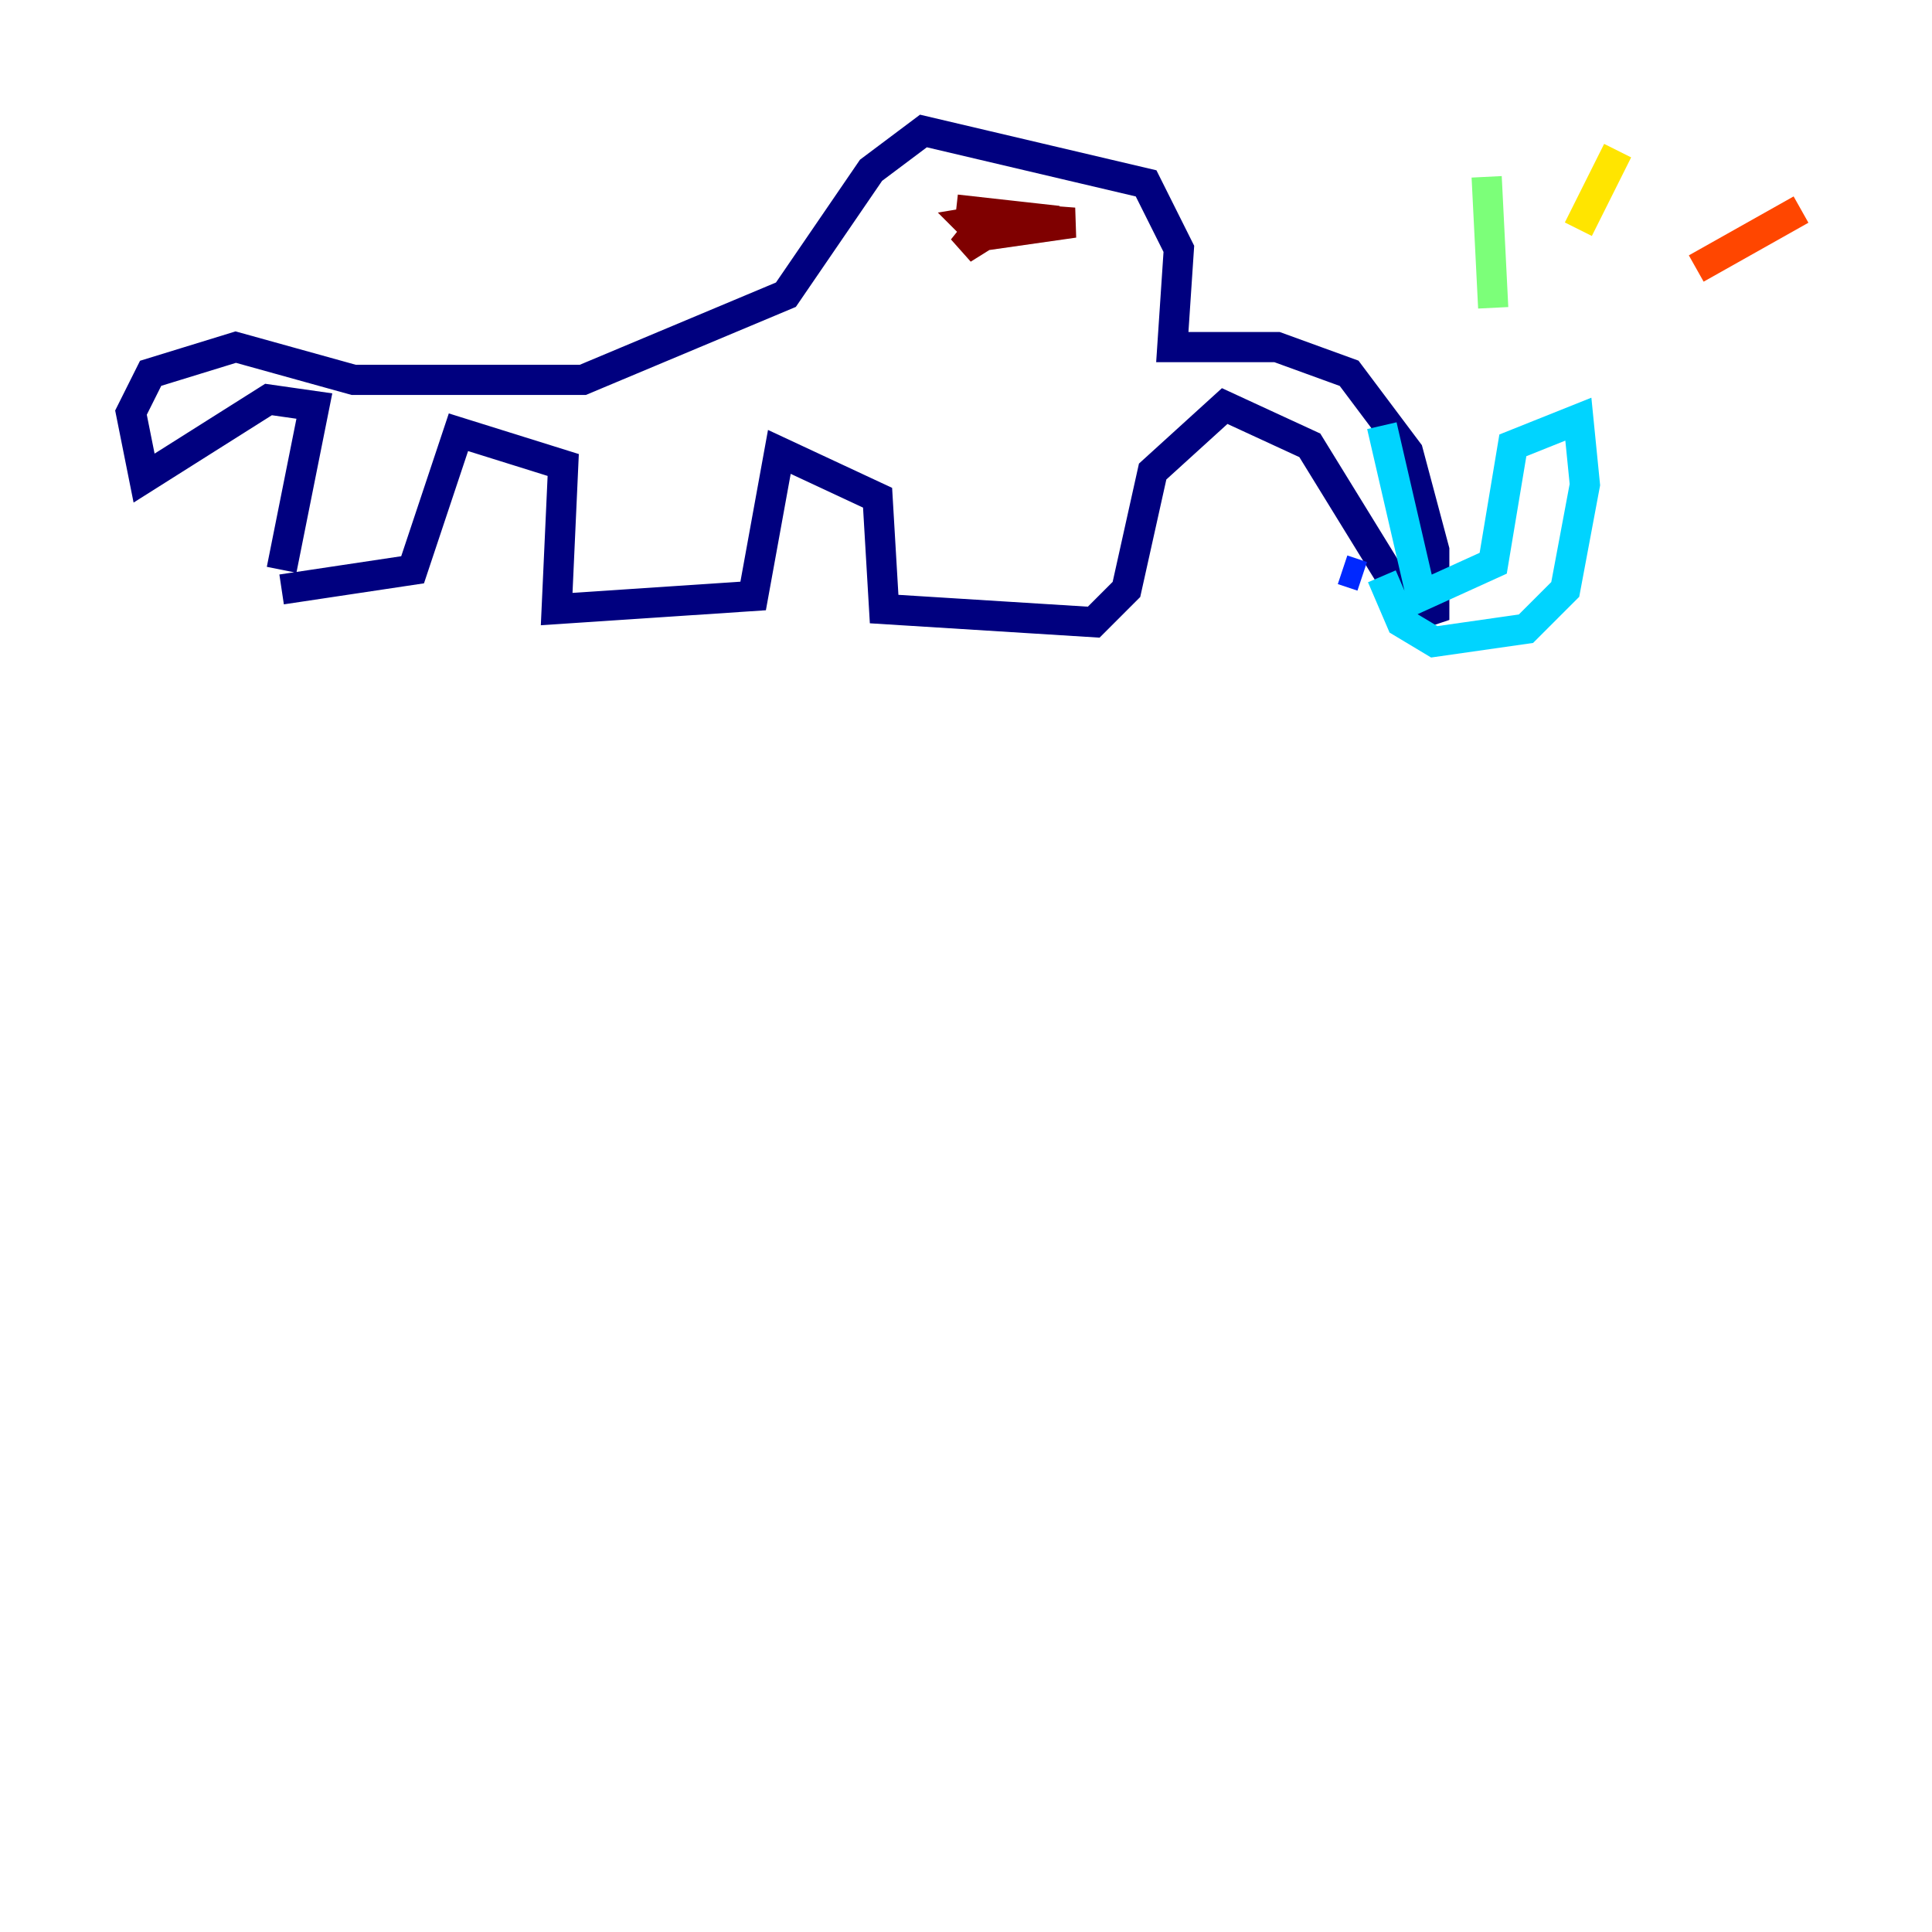 <?xml version="1.0" encoding="utf-8" ?>
<svg baseProfile="tiny" height="128" version="1.2" viewBox="0,0,128,128" width="128" xmlns="http://www.w3.org/2000/svg" xmlns:ev="http://www.w3.org/2001/xml-events" xmlns:xlink="http://www.w3.org/1999/xlink"><defs /><polyline fill="none" points="18.658,37.749 20.827,26.902 17.79,26.468 9.546,31.675 8.678,27.336 9.98,24.732 15.62,22.997 23.43,25.166 38.617,25.166 52.068,19.525 57.709,11.281 61.18,8.678 75.932,12.149 78.102,16.488 77.668,22.997 84.61,22.997 89.383,24.732 93.288,29.939 95.024,36.447 95.024,40.352 93.722,40.786 86.78,29.505 81.139,26.902 76.366,31.241 74.63,39.051 72.461,41.22 58.576,40.352 58.142,32.976 51.634,29.939 49.898,39.485 36.881,40.352 37.315,30.807 30.373,28.637 27.336,37.749 18.658,39.051" stroke="#00007f" stroke-width="2" /><polyline fill="none" points="88.949,37.749 90.251,38.183" stroke="#0028ff" stroke-width="2" /><polyline fill="none" points="91.552,38.183 92.854,41.22 95.024,42.522 101.098,41.654 103.702,39.051 105.003,32.108 104.57,27.77 100.231,29.505 98.929,37.315 94.156,39.485 91.552,28.203" stroke="#00d4ff" stroke-width="2" /><polyline fill="none" points="98.929,20.393 98.495,11.715" stroke="#7cff79" stroke-width="2" /><polyline fill="none" points="104.57,15.186 107.173,9.98" stroke="#ffe500" stroke-width="2" /><polyline fill="none" points="112.38,17.79 119.322,13.885" stroke="#ff4600" stroke-width="2" /><polyline fill="none" points="63.349,13.885 67.254,14.319 63.783,16.488 65.519,14.319 71.159,14.752 65.085,15.62 64.217,14.752 66.82,14.319" stroke="#7f0000" stroke-width="2" /></svg>
